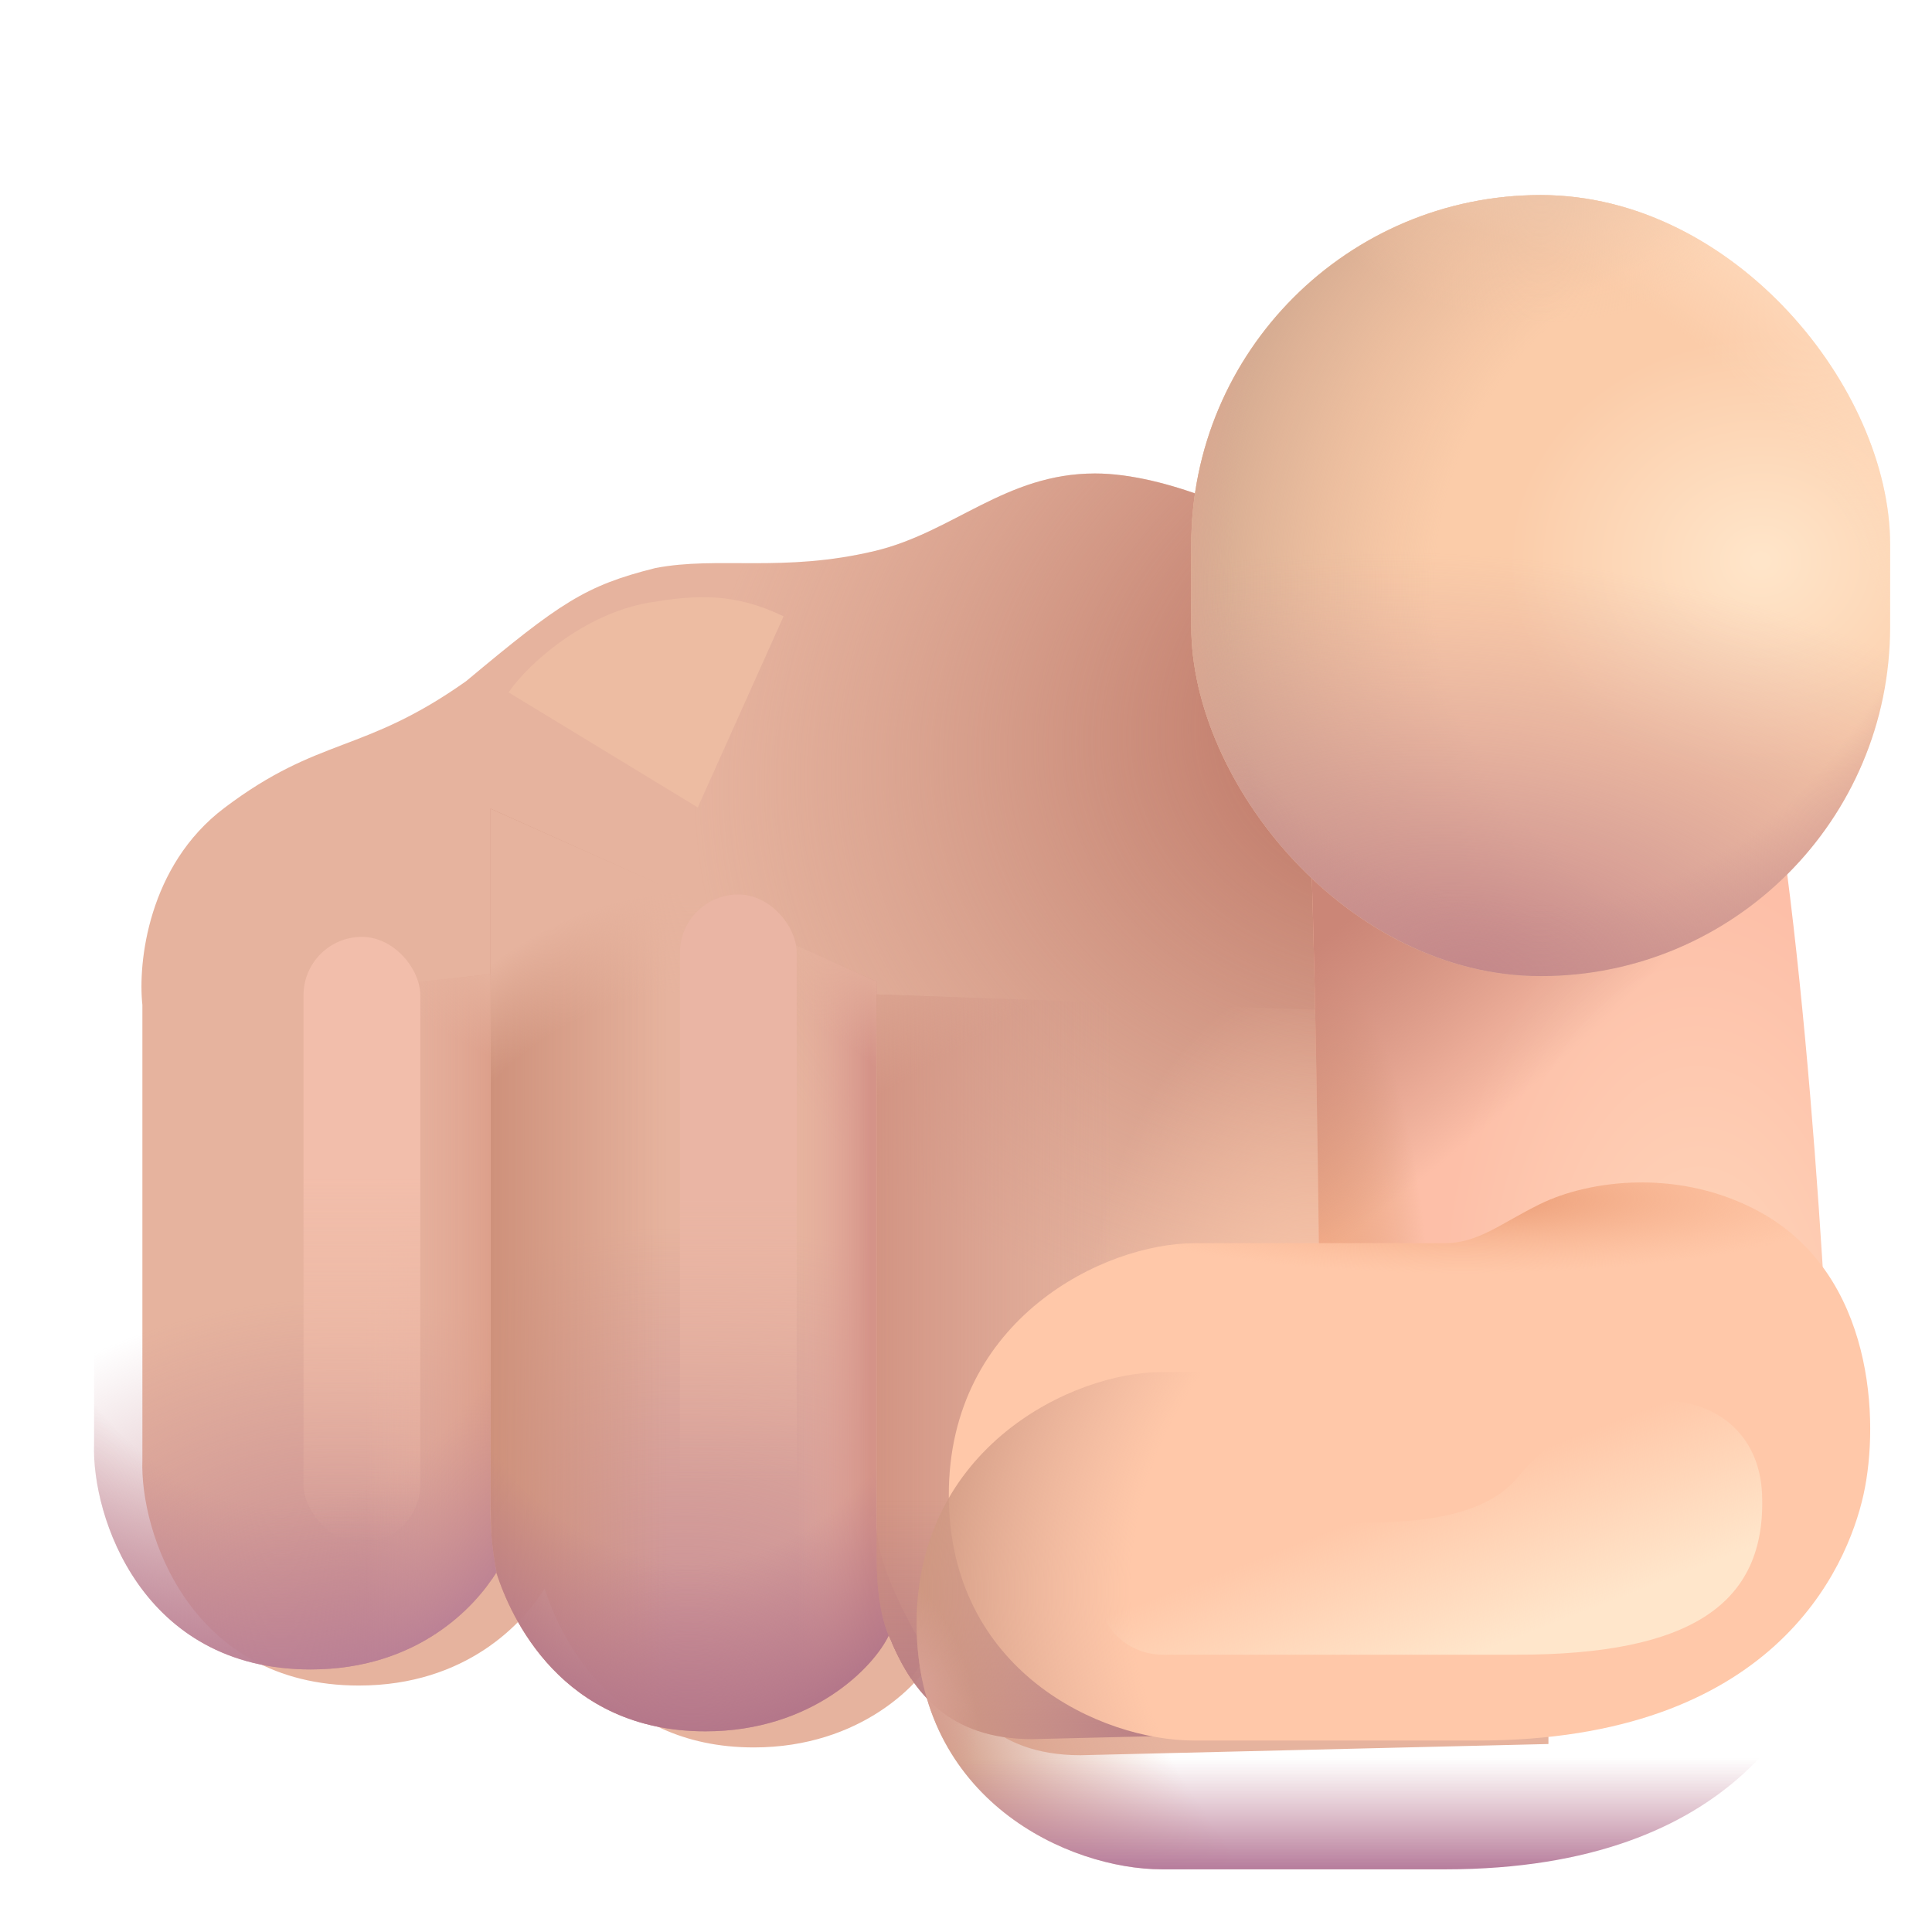 <svg viewBox="1 1 30 30" xmlns="http://www.w3.org/2000/svg">
<g filter="url(#filter0_i_20020_7135)">
<path d="M17.254 8.102C18.368 8.102 19.823 8.784 20.297 9.147L24.294 9.329V27.831L17.027 28.005C15.646 28.005 15.119 27.173 14.801 26.393C14.574 26.877 13.62 27.884 11.954 27.884C9.721 27.884 8.926 26.105 8.707 25.416C8.384 25.941 7.495 26.923 5.822 26.923C3.195 26.923 2.421 24.535 2.461 23.425V16.354C2.39 15.708 2.546 14.192 3.733 13.296C5.217 12.175 5.883 12.463 7.488 11.327C8.949 10.108 9.335 9.844 10.425 9.571C11.402 9.382 12.403 9.646 13.832 9.306C15.056 9.015 15.861 8.102 17.254 8.102Z" fill="#E6B39E"/>
<path d="M17.254 8.102C18.368 8.102 19.823 8.784 20.297 9.147L24.294 9.329V27.831L17.027 28.005C15.646 28.005 15.119 27.173 14.801 26.393C14.574 26.877 13.62 27.884 11.954 27.884C9.721 27.884 8.926 26.105 8.707 25.416C8.384 25.941 7.495 26.923 5.822 26.923C3.195 26.923 2.421 24.535 2.461 23.425V16.354C2.39 15.708 2.546 14.192 3.733 13.296C5.217 12.175 5.883 12.463 7.488 11.327C8.949 10.108 9.335 9.844 10.425 9.571C11.402 9.382 12.403 9.646 13.832 9.306C15.056 9.015 15.861 8.102 17.254 8.102Z" fill="url(#paint0_radial_20020_7135)"/>
</g>
<path d="M15.145 27.061C15.002 26.848 14.893 26.618 14.801 26.393C14.574 26.877 13.62 27.884 11.954 27.884C9.721 27.884 8.926 26.105 8.707 25.416C8.688 25.447 8.666 25.48 8.643 25.514C8.62 24.778 8.613 23.96 8.617 23.783L8.617 13.557L14.613 16.242V24.7C14.613 25.256 15.013 25.996 15.237 26.409C15.304 26.533 15.355 26.628 15.374 26.679C15.335 26.776 15.256 26.909 15.145 27.061Z" fill="url(#paint1_radial_20020_7135)"/>
<path d="M15.145 27.061C15.002 26.848 14.893 26.618 14.801 26.393C14.574 26.877 13.62 27.884 11.954 27.884C9.721 27.884 8.926 26.105 8.707 25.416C8.688 25.447 8.666 25.48 8.643 25.514C8.62 24.778 8.613 23.96 8.617 23.783L8.617 13.557L14.613 16.242V24.7C14.613 25.256 15.013 25.996 15.237 26.409C15.304 26.533 15.355 26.628 15.374 26.679C15.335 26.776 15.256 26.909 15.145 27.061Z" fill="url(#paint2_linear_20020_7135)"/>
<path d="M15.145 27.061C15.002 26.848 14.893 26.618 14.801 26.393C14.574 26.877 13.62 27.884 11.954 27.884C9.721 27.884 8.926 26.105 8.707 25.416C8.688 25.447 8.666 25.48 8.643 25.514C8.62 24.778 8.613 23.96 8.617 23.783L8.617 13.557L14.613 16.242V24.7C14.613 25.256 15.013 25.996 15.237 26.409C15.304 26.533 15.355 26.628 15.374 26.679C15.335 26.776 15.256 26.909 15.145 27.061Z" fill="url(#paint3_linear_20020_7135)"/>
<path d="M15.145 27.061C15.002 26.848 14.893 26.618 14.801 26.393C14.574 26.877 13.62 27.884 11.954 27.884C9.721 27.884 8.926 26.105 8.707 25.416C8.688 25.447 8.666 25.48 8.643 25.514C8.62 24.778 8.613 23.96 8.617 23.783L8.617 13.557L14.613 16.242V24.7C14.613 25.256 15.013 25.996 15.237 26.409C15.304 26.533 15.355 26.628 15.374 26.679C15.335 26.776 15.256 26.909 15.145 27.061Z" fill="url(#paint4_radial_20020_7135)"/>
<path d="M15.145 27.061C15.002 26.848 14.893 26.618 14.801 26.393C14.574 26.877 13.62 27.884 11.954 27.884C9.721 27.884 8.926 26.105 8.707 25.416C8.688 25.447 8.666 25.48 8.643 25.514C8.62 24.778 8.613 23.96 8.617 23.783L8.617 13.557L14.613 16.242V24.7C14.613 25.256 15.013 25.996 15.237 26.409C15.304 26.533 15.355 26.628 15.374 26.679C15.335 26.776 15.256 26.909 15.145 27.061Z" fill="url(#paint5_radial_20020_7135)"/>
<path d="M8.707 25.416C8.722 25.463 8.739 25.514 8.759 25.57C8.742 25.522 8.727 25.478 8.713 25.437C8.635 25.028 8.611 24.665 8.617 24.409V16.127L2.461 16.778V23.425C2.421 24.535 3.195 26.923 5.822 26.923C7.495 26.923 8.384 25.941 8.707 25.416Z" fill="url(#paint6_radial_20020_7135)"/>
<path d="M8.707 25.416C8.722 25.463 8.739 25.514 8.759 25.57C8.742 25.522 8.727 25.478 8.713 25.437C8.635 25.028 8.611 24.665 8.617 24.409V16.127L2.461 16.778V23.425C2.421 24.535 3.195 26.923 5.822 26.923C7.495 26.923 8.384 25.941 8.707 25.416Z" fill="url(#paint7_linear_20020_7135)"/>
<path d="M8.707 25.416C8.722 25.463 8.739 25.514 8.759 25.57C8.742 25.522 8.727 25.478 8.713 25.437C8.635 25.028 8.611 24.665 8.617 24.409V16.127L2.461 16.778V23.425C2.421 24.535 3.195 26.923 5.822 26.923C7.495 26.923 8.384 25.941 8.707 25.416Z" fill="url(#paint8_radial_20020_7135)"/>
<path d="M8.707 25.416C8.722 25.463 8.739 25.514 8.759 25.57C8.742 25.522 8.727 25.478 8.713 25.437C8.635 25.028 8.611 24.665 8.617 24.409V16.127L2.461 16.778V23.425C2.421 24.535 3.195 26.923 5.822 26.923C7.495 26.923 8.384 25.941 8.707 25.416Z" fill="url(#paint9_linear_20020_7135)"/>
<path d="M14.8 26.396L14.801 26.393C14.808 26.409 14.815 26.426 14.821 26.442C14.826 26.452 14.831 26.46 14.836 26.468C14.843 26.48 14.849 26.49 14.855 26.499V26.521C15.179 27.261 15.722 28.005 17.027 28.005L24.294 27.831V16.778L14.613 16.442V25.197C14.613 25.818 14.717 26.208 14.8 26.396Z" fill="url(#paint10_linear_20020_7135)"/>
<path d="M14.8 26.396L14.801 26.393C14.808 26.409 14.815 26.426 14.821 26.442C14.826 26.452 14.831 26.46 14.836 26.468C14.843 26.48 14.849 26.49 14.855 26.499V26.521C15.179 27.261 15.722 28.005 17.027 28.005L24.294 27.831V16.778L14.613 16.442V25.197C14.613 25.818 14.717 26.208 14.8 26.396Z" fill="url(#paint11_radial_20020_7135)"/>
<path d="M14.8 26.396L14.801 26.393C14.808 26.409 14.815 26.426 14.821 26.442C14.826 26.452 14.831 26.46 14.836 26.468C14.843 26.48 14.849 26.49 14.855 26.499V26.521C15.179 27.261 15.722 28.005 17.027 28.005L24.294 27.831V16.778L14.613 16.442V25.197C14.613 25.818 14.717 26.208 14.8 26.396Z" fill="url(#paint12_linear_20020_7135)"/>
<path d="M14.8 26.396L14.801 26.393C14.808 26.409 14.815 26.426 14.821 26.442C14.826 26.452 14.831 26.46 14.836 26.468C14.843 26.48 14.849 26.49 14.855 26.499V26.521C15.179 27.261 15.722 28.005 17.027 28.005L24.294 27.831V16.778L14.613 16.442V25.197C14.613 25.818 14.717 26.208 14.8 26.396Z" fill="url(#paint13_linear_20020_7135)"/>
<path d="M21.509 24.591C21.509 21.49 21.438 16.415 21.357 14.265L28.367 12.084C29.119 16.058 29.402 22.098 29.503 24.591H21.509Z" fill="url(#paint14_radial_20020_7135)"/>
<path d="M21.509 24.591C21.509 21.49 21.438 16.415 21.357 14.265L28.367 12.084C29.119 16.058 29.402 22.098 29.503 24.591H21.509Z" fill="url(#paint15_radial_20020_7135)"/>
<path d="M21.509 24.591C21.509 21.49 21.438 16.415 21.357 14.265L28.367 12.084C29.119 16.058 29.402 22.098 29.503 24.591H21.509Z" fill="url(#paint16_radial_20020_7135)"/>
<path d="M21.509 24.591C21.509 21.49 21.438 16.415 21.357 14.265L28.367 12.084C29.119 16.058 29.402 22.098 29.503 24.591H21.509Z" fill="url(#paint17_radial_20020_7135)"/>
<g filter="url(#filter1_i_20020_7135)">
<path d="M24.409 21.699C23.794 22.002 23.455 22.305 22.925 22.305H19.044C17.658 22.305 15.233 23.471 15.233 26.211C15.233 28.952 17.595 30.027 19.044 30.027H23.442C28.028 30.027 29.18 27.362 29.436 26.211C29.692 25.06 29.587 22.804 27.855 21.835C26.598 21.132 25.177 21.32 24.409 21.699Z" fill="#FFC8A9"/>
<path d="M24.409 21.699C23.794 22.002 23.455 22.305 22.925 22.305H19.044C17.658 22.305 15.233 23.471 15.233 26.211C15.233 28.952 17.595 30.027 19.044 30.027H23.442C28.028 30.027 29.18 27.362 29.436 26.211C29.692 25.06 29.587 22.804 27.855 21.835C26.598 21.132 25.177 21.32 24.409 21.699Z" fill="url(#paint18_radial_20020_7135)"/>
</g>
<path d="M24.409 21.699C23.794 22.002 23.455 22.305 22.925 22.305H19.044C17.658 22.305 15.233 23.471 15.233 26.211C15.233 28.952 17.595 30.027 19.044 30.027H23.442C28.028 30.027 29.18 27.362 29.436 26.211C29.692 25.06 29.587 22.804 27.855 21.835C26.598 21.132 25.177 21.32 24.409 21.699Z" fill="url(#paint19_radial_20020_7135)"/>
<path d="M24.409 21.699C23.794 22.002 23.455 22.305 22.925 22.305H19.044C17.658 22.305 15.233 23.471 15.233 26.211C15.233 28.952 17.595 30.027 19.044 30.027H23.442C28.028 30.027 29.18 27.362 29.436 26.211C29.692 25.06 29.587 22.804 27.855 21.835C26.598 21.132 25.177 21.32 24.409 21.699Z" fill="url(#paint20_linear_20020_7135)"/>
<path d="M24.409 21.699C23.794 22.002 23.455 22.305 22.925 22.305H19.044C17.658 22.305 15.233 23.471 15.233 26.211C15.233 28.952 17.595 30.027 19.044 30.027H23.442C28.028 30.027 29.18 27.362 29.436 26.211C29.692 25.06 29.587 22.804 27.855 21.835C26.598 21.132 25.177 21.32 24.409 21.699Z" fill="url(#paint21_radial_20020_7135)"/>
<rect x="19.498" y="4.029" width="10.852" height="12.128" rx="5.426" fill="url(#paint22_radial_20020_7135)"/>
<rect x="19.498" y="4.029" width="10.852" height="12.128" rx="5.426" fill="url(#paint23_radial_20020_7135)"/>
<rect x="19.498" y="4.029" width="10.852" height="12.128" rx="5.426" fill="url(#paint24_radial_20020_7135)"/>
<rect x="19.498" y="4.029" width="10.852" height="12.128" rx="5.426" fill="url(#paint25_radial_20020_7135)"/>
<rect x="19.498" y="4.029" width="10.852" height="12.128" rx="5.426" fill="url(#paint26_radial_20020_7135)"/>
<rect x="19.498" y="4.029" width="10.852" height="12.128" rx="5.426" fill="url(#paint27_radial_20020_7135)"/>
<rect x="19.498" y="4.029" width="10.852" height="12.128" rx="5.426" fill="url(#paint28_radial_20020_7135)"/>
<g filter="url(#filter2_f_20020_7135)">
<path d="M21.878 24.66H19.056C18.494 24.66 18.039 25.115 18.039 25.677C18.039 26.239 18.493 26.694 19.055 26.694H24.558C27.238 26.694 28.433 25.916 28.361 24.198C28.288 22.48 26.05 22.154 24.558 23.949C23.896 24.745 22.337 24.616 21.878 24.66Z" fill="url(#paint29_linear_20020_7135)"/>
</g>
<g filter="url(#filter3_f_20020_7135)">
<rect x="5.713" y="15.548" width="1.813" height="9.405" rx="0.906" fill="url(#paint30_linear_20020_7135)"/>
</g>
<g filter="url(#filter4_f_20020_7135)">
<rect x="11.558" y="14.89" width="1.813" height="12.032" rx="0.906" fill="url(#paint31_linear_20020_7135)"/>
</g>
<g filter="url(#filter5_f_20020_7135)">
<path d="M11.078 10.358C10.073 10.529 9.2 11.307 8.897 11.751L11.835 13.538L13.167 10.57C12.41 10.207 11.835 10.23 11.078 10.358Z" fill="#EDBCA2"/>
</g>
<defs>
<filter id="filter0_i_20020_7135" x="2.447" y="8.102" width="22.598" height="20.153" filterUnits="userSpaceOnUse" color-interpolation-filters="sRGB">
<feFlood flood-opacity="0" result="BackgroundImageFix"/>
<feBlend mode="normal" in="SourceGraphic" in2="BackgroundImageFix" result="shape"/>
<feColorMatrix in="SourceAlpha" type="matrix" values="0 0 0 0 0 0 0 0 0 0 0 0 0 0 0 0 0 0 127 0" result="hardAlpha"/>
<feOffset dx="0.75" dy="0.25"/>
<feGaussianBlur stdDeviation="0.5"/>
<feComposite in2="hardAlpha" operator="arithmetic" k2="-1" k3="1"/>
<feColorMatrix type="matrix" values="0 0 0 0 0.839 0 0 0 0 0.667 0 0 0 0 0.565 0 0 0 1 0"/>
<feBlend mode="normal" in2="shape" result="effect1_innerShadow_20020_7135"/>
</filter>
<filter id="filter1_i_20020_7135" x="15.233" y="19.361" width="14.807" height="10.665" filterUnits="userSpaceOnUse" color-interpolation-filters="sRGB">
<feFlood flood-opacity="0" result="BackgroundImageFix"/>
<feBlend mode="normal" in="SourceGraphic" in2="BackgroundImageFix" result="shape"/>
<feColorMatrix in="SourceAlpha" type="matrix" values="0 0 0 0 0 0 0 0 0 0 0 0 0 0 0 0 0 0 127 0" result="hardAlpha"/>
<feOffset dx="0.5" dy="-2"/>
<feGaussianBlur stdDeviation="1.5"/>
<feComposite in2="hardAlpha" operator="arithmetic" k2="-1" k3="1"/>
<feColorMatrix type="matrix" values="0 0 0 0 0.827 0 0 0 0 0.6 0 0 0 0 0.627 0 0 0 1 0"/>
<feBlend mode="normal" in2="shape" result="effect1_innerShadow_20020_7135"/>
</filter>
<filter id="filter2_f_20020_7135" x="16.539" y="21.247" width="13.325" height="6.947" filterUnits="userSpaceOnUse" color-interpolation-filters="sRGB">
<feFlood flood-opacity="0" result="BackgroundImageFix"/>
<feBlend mode="normal" in="SourceGraphic" in2="BackgroundImageFix" result="shape"/>
<feGaussianBlur stdDeviation="0.75" result="effect1_foregroundBlur_20020_7135"/>
</filter>
<filter id="filter3_f_20020_7135" x="4.713" y="14.548" width="3.813" height="11.405" filterUnits="userSpaceOnUse" color-interpolation-filters="sRGB">
<feFlood flood-opacity="0" result="BackgroundImageFix"/>
<feBlend mode="normal" in="SourceGraphic" in2="BackgroundImageFix" result="shape"/>
<feGaussianBlur stdDeviation="0.5" result="effect1_foregroundBlur_20020_7135"/>
</filter>
<filter id="filter4_f_20020_7135" x="10.558" y="13.89" width="3.813" height="14.032" filterUnits="userSpaceOnUse" color-interpolation-filters="sRGB">
<feFlood flood-opacity="0" result="BackgroundImageFix"/>
<feBlend mode="normal" in="SourceGraphic" in2="BackgroundImageFix" result="shape"/>
<feGaussianBlur stdDeviation="0.5" result="effect1_foregroundBlur_20020_7135"/>
</filter>
<filter id="filter5_f_20020_7135" x="7.397" y="8.773" width="7.27" height="6.265" filterUnits="userSpaceOnUse" color-interpolation-filters="sRGB">
<feFlood flood-opacity="0" result="BackgroundImageFix"/>
<feBlend mode="normal" in="SourceGraphic" in2="BackgroundImageFix" result="shape"/>
<feGaussianBlur stdDeviation="0.75" result="effect1_foregroundBlur_20020_7135"/>
</filter>
<radialGradient id="paint0_radial_20020_7135" cx="0" cy="0" r="1" gradientUnits="userSpaceOnUse" gradientTransform="translate(23.105 11.445) rotate(70.444) scale(9.644 12.389)">
<stop offset="0.22" stop-color="#C07A69"/>
<stop offset="1" stop-color="#C88F7E" stop-opacity="0"/>
</radialGradient>
<radialGradient id="paint1_radial_20020_7135" cx="0" cy="0" r="1" gradientUnits="userSpaceOnUse" gradientTransform="translate(11.625 27.438) rotate(-90) scale(7.375 9.965)">
<stop stop-color="#C68C95"/>
<stop offset="1" stop-color="#C68C95" stop-opacity="0"/>
</radialGradient>
<linearGradient id="paint2_linear_20020_7135" x1="8.616" y1="20.646" x2="11.366" y2="20.646" gradientUnits="userSpaceOnUse">
<stop stop-color="#CE917B"/>
<stop offset="1" stop-color="#CE917B" stop-opacity="0"/>
</linearGradient>
<linearGradient id="paint3_linear_20020_7135" x1="14.523" y1="21.639" x2="13.375" y2="21.639" gradientUnits="userSpaceOnUse">
<stop stop-color="#D49388"/>
<stop offset="1" stop-color="#E5AA9D" stop-opacity="0"/>
</linearGradient>
<radialGradient id="paint4_radial_20020_7135" cx="0" cy="0" r="1" gradientUnits="userSpaceOnUse" gradientTransform="translate(11.736 16.979) rotate(90) scale(11.347 6.92)">
<stop offset="0.728" stop-color="#B9798B" stop-opacity="0"/>
<stop offset="0.959" stop-color="#B4778A"/>
</radialGradient>
<radialGradient id="paint5_radial_20020_7135" cx="0" cy="0" r="1" gradientUnits="userSpaceOnUse" gradientTransform="translate(11.736 23.591) rotate(-90) scale(8.742 6.334)">
<stop offset="0.822" stop-color="#E6B39E" stop-opacity="0"/>
<stop offset="1" stop-color="#E6B39E"/>
</radialGradient>
<radialGradient id="paint6_radial_20020_7135" cx="0" cy="0" r="1" gradientUnits="userSpaceOnUse" gradientTransform="translate(6.293 26.923) rotate(-90) scale(5.76 7.316)">
<stop stop-color="#C38891"/>
<stop offset="1" stop-color="#C38891" stop-opacity="0"/>
</radialGradient>
<linearGradient id="paint7_linear_20020_7135" x1="8.97" y1="22.606" x2="6.687" y2="22.606" gradientUnits="userSpaceOnUse">
<stop stop-color="#D89883"/>
<stop offset="1" stop-color="#E9B2A2" stop-opacity="0"/>
</linearGradient>
<radialGradient id="paint8_radial_20020_7135" cx="0" cy="0" r="1" gradientUnits="userSpaceOnUse" gradientTransform="translate(5.367 17.862) rotate(90) scale(9.427 6.45)">
<stop offset="0.689" stop-color="#C58A92" stop-opacity="0"/>
<stop offset="1" stop-color="#B87E96"/>
</radialGradient>
<linearGradient id="paint9_linear_20020_7135" x1="8.759" y1="16.127" x2="8.174" y2="17.184" gradientUnits="userSpaceOnUse">
<stop stop-color="#E6B39E"/>
<stop offset="1" stop-color="#E6B39E" stop-opacity="0"/>
</linearGradient>
<linearGradient id="paint10_linear_20020_7135" x1="14.412" y1="23.198" x2="18.267" y2="23.198" gradientUnits="userSpaceOnUse">
<stop stop-color="#D19281"/>
<stop offset="1" stop-color="#D29A8C" stop-opacity="0"/>
</linearGradient>
<radialGradient id="paint11_radial_20020_7135" cx="0" cy="0" r="1" gradientUnits="userSpaceOnUse" gradientTransform="translate(21.372 22.902) rotate(180) scale(3.665 6.701)">
<stop stop-color="#FFCCAD"/>
<stop offset="1" stop-color="#FFCCAD" stop-opacity="0"/>
</radialGradient>
<linearGradient id="paint12_linear_20020_7135" x1="14.375" y1="16.164" x2="15.263" y2="17.645" gradientUnits="userSpaceOnUse">
<stop stop-color="#DDA793"/>
<stop offset="1" stop-color="#DDA793" stop-opacity="0"/>
</linearGradient>
<linearGradient id="paint13_linear_20020_7135" x1="15.499" y1="27.771" x2="15.499" y2="24.302" gradientUnits="userSpaceOnUse">
<stop stop-color="#B87E84"/>
<stop offset="1" stop-color="#B87E84" stop-opacity="0"/>
</linearGradient>
<radialGradient id="paint14_radial_20020_7135" cx="0" cy="0" r="1" gradientUnits="userSpaceOnUse" gradientTransform="translate(27.481 22.275) rotate(-92.104) scale(13.267 7.224)">
<stop offset="0.018" stop-color="#FFD7BB"/>
<stop offset="0.577" stop-color="#FDBFA8"/>
</radialGradient>
<radialGradient id="paint15_radial_20020_7135" cx="0" cy="0" r="1" gradientUnits="userSpaceOnUse" gradientTransform="translate(21.357 22.35) rotate(-90) scale(6.465 1.879)">
<stop offset="0.141" stop-color="#F7AC87"/>
<stop offset="1" stop-color="#D39166" stop-opacity="0"/>
<stop offset="1" stop-color="#F7AC87" stop-opacity="0"/>
</radialGradient>
<radialGradient id="paint16_radial_20020_7135" cx="0" cy="0" r="1" gradientUnits="userSpaceOnUse" gradientTransform="translate(21.017 14.554) rotate(49.383) scale(4.985 15.024)">
<stop offset="0.226" stop-color="#CB8677"/>
<stop offset="1" stop-color="#B57467" stop-opacity="0"/>
<stop offset="1" stop-color="#CB8677" stop-opacity="0"/>
</radialGradient>
<radialGradient id="paint17_radial_20020_7135" cx="0" cy="0" r="1" gradientUnits="userSpaceOnUse" gradientTransform="translate(26.429 24.244) rotate(-73.677) scale(6.266 7.073)">
<stop offset="0.384" stop-color="#FFE1C1"/>
<stop offset="0.508" stop-color="#FFE1C1" stop-opacity="0"/>
</radialGradient>
<radialGradient id="paint18_radial_20020_7135" cx="0" cy="0" r="1" gradientUnits="userSpaceOnUse" gradientTransform="translate(23.218 21.621) scale(6.048 1.155)">
<stop offset="0.183" stop-color="#EFA580"/>
<stop offset="1" stop-color="#F9B490" stop-opacity="0"/>
</radialGradient>
<radialGradient id="paint19_radial_20020_7135" cx="0" cy="0" r="1" gradientUnits="userSpaceOnUse" gradientTransform="translate(26.802 25.694) rotate(180) scale(11.759 9.553)">
<stop offset="0.702" stop-color="#DDA897" stop-opacity="0"/>
<stop offset="1" stop-color="#CE9780"/>
</radialGradient>
<linearGradient id="paint20_linear_20020_7135" x1="21.594" y1="30.027" x2="21.594" y2="28.293" gradientUnits="userSpaceOnUse">
<stop stop-color="#B67C9C"/>
<stop offset="1" stop-color="#C58999" stop-opacity="0"/>
</linearGradient>
<radialGradient id="paint21_radial_20020_7135" cx="0" cy="0" r="1" gradientUnits="userSpaceOnUse" gradientTransform="translate(15.233 27.158) rotate(72.426) scale(1.793 0.824)">
<stop stop-color="#D9A196"/>
<stop offset="1" stop-color="#D9A196" stop-opacity="0"/>
</radialGradient>
<radialGradient id="paint22_radial_20020_7135" cx="0" cy="0" r="1" gradientUnits="userSpaceOnUse" gradientTransform="translate(28.339 9.711) rotate(90) scale(7.612 8.64)">
<stop offset="0.011" stop-color="#FFE5C9"/>
<stop offset="0.453" stop-color="#FBCCA9"/>
</radialGradient>
<radialGradient id="paint23_radial_20020_7135" cx="0" cy="0" r="1" gradientUnits="userSpaceOnUse" gradientTransform="translate(28.944 10.093) rotate(180) scale(9.839 9.615)">
<stop offset="0.576" stop-color="#DDAF93" stop-opacity="0"/>
<stop offset="1" stop-color="#CEA58D"/>
</radialGradient>
<radialGradient id="paint24_radial_20020_7135" cx="0" cy="0" r="1" gradientUnits="userSpaceOnUse" gradientTransform="translate(23.827 16.157) rotate(-84.83) scale(6.528 11.644)">
<stop stop-color="#C38589"/>
<stop offset="1" stop-color="#D19995" stop-opacity="0"/>
</radialGradient>
<radialGradient id="paint25_radial_20020_7135" cx="0" cy="0" r="1" gradientUnits="userSpaceOnUse" gradientTransform="translate(24.925 5.868) rotate(90) scale(11.875 8.866)">
<stop offset="0.772" stop-color="#C68D8C" stop-opacity="0"/>
<stop offset="1" stop-color="#C68D8C"/>
</radialGradient>
<radialGradient id="paint26_radial_20020_7135" cx="0" cy="0" r="1" gradientUnits="userSpaceOnUse" gradientTransform="translate(27.215 10.093) rotate(180) scale(8.461 13.411)">
<stop offset="0.835" stop-color="#DFA893" stop-opacity="0"/>
<stop offset="1" stop-color="#DFA893"/>
</radialGradient>
<radialGradient id="paint27_radial_20020_7135" cx="0" cy="0" r="1" gradientUnits="userSpaceOnUse" gradientTransform="translate(21.44 13.578) rotate(-45) scale(11.667)">
<stop offset="0.803" stop-color="#FFDCBF" stop-opacity="0"/>
<stop offset="1" stop-color="#FFDCBF"/>
</radialGradient>
<radialGradient id="paint28_radial_20020_7135" cx="0" cy="0" r="1" gradientUnits="userSpaceOnUse" gradientTransform="translate(24.925 3.239) rotate(90) scale(2.777 3.777)">
<stop stop-color="#E7C0A6"/>
<stop offset="1" stop-color="#F8CAA8" stop-opacity="0"/>
</radialGradient>
<linearGradient id="paint29_linear_20020_7135" x1="26.029" y1="26.694" x2="24.817" y2="23.546" gradientUnits="userSpaceOnUse">
<stop offset="0.228" stop-color="#FFE6CB"/>
<stop offset="1" stop-color="#FFE6CB" stop-opacity="0"/>
</linearGradient>
<linearGradient id="paint30_linear_20020_7135" x1="6.619" y1="15.548" x2="6.619" y2="24.953" gradientUnits="userSpaceOnUse">
<stop offset="0.395" stop-color="#F2BEAB"/>
<stop offset="1" stop-color="#F2BEAB" stop-opacity="0"/>
</linearGradient>
<linearGradient id="paint31_linear_20020_7135" x1="12.464" y1="14.89" x2="12.464" y2="26.923" gradientUnits="userSpaceOnUse">
<stop offset="0.395" stop-color="#EAB5A4"/>
<stop offset="0.758" stop-color="#EAB5A4" stop-opacity="0"/>
</linearGradient>
</defs>
</svg>
